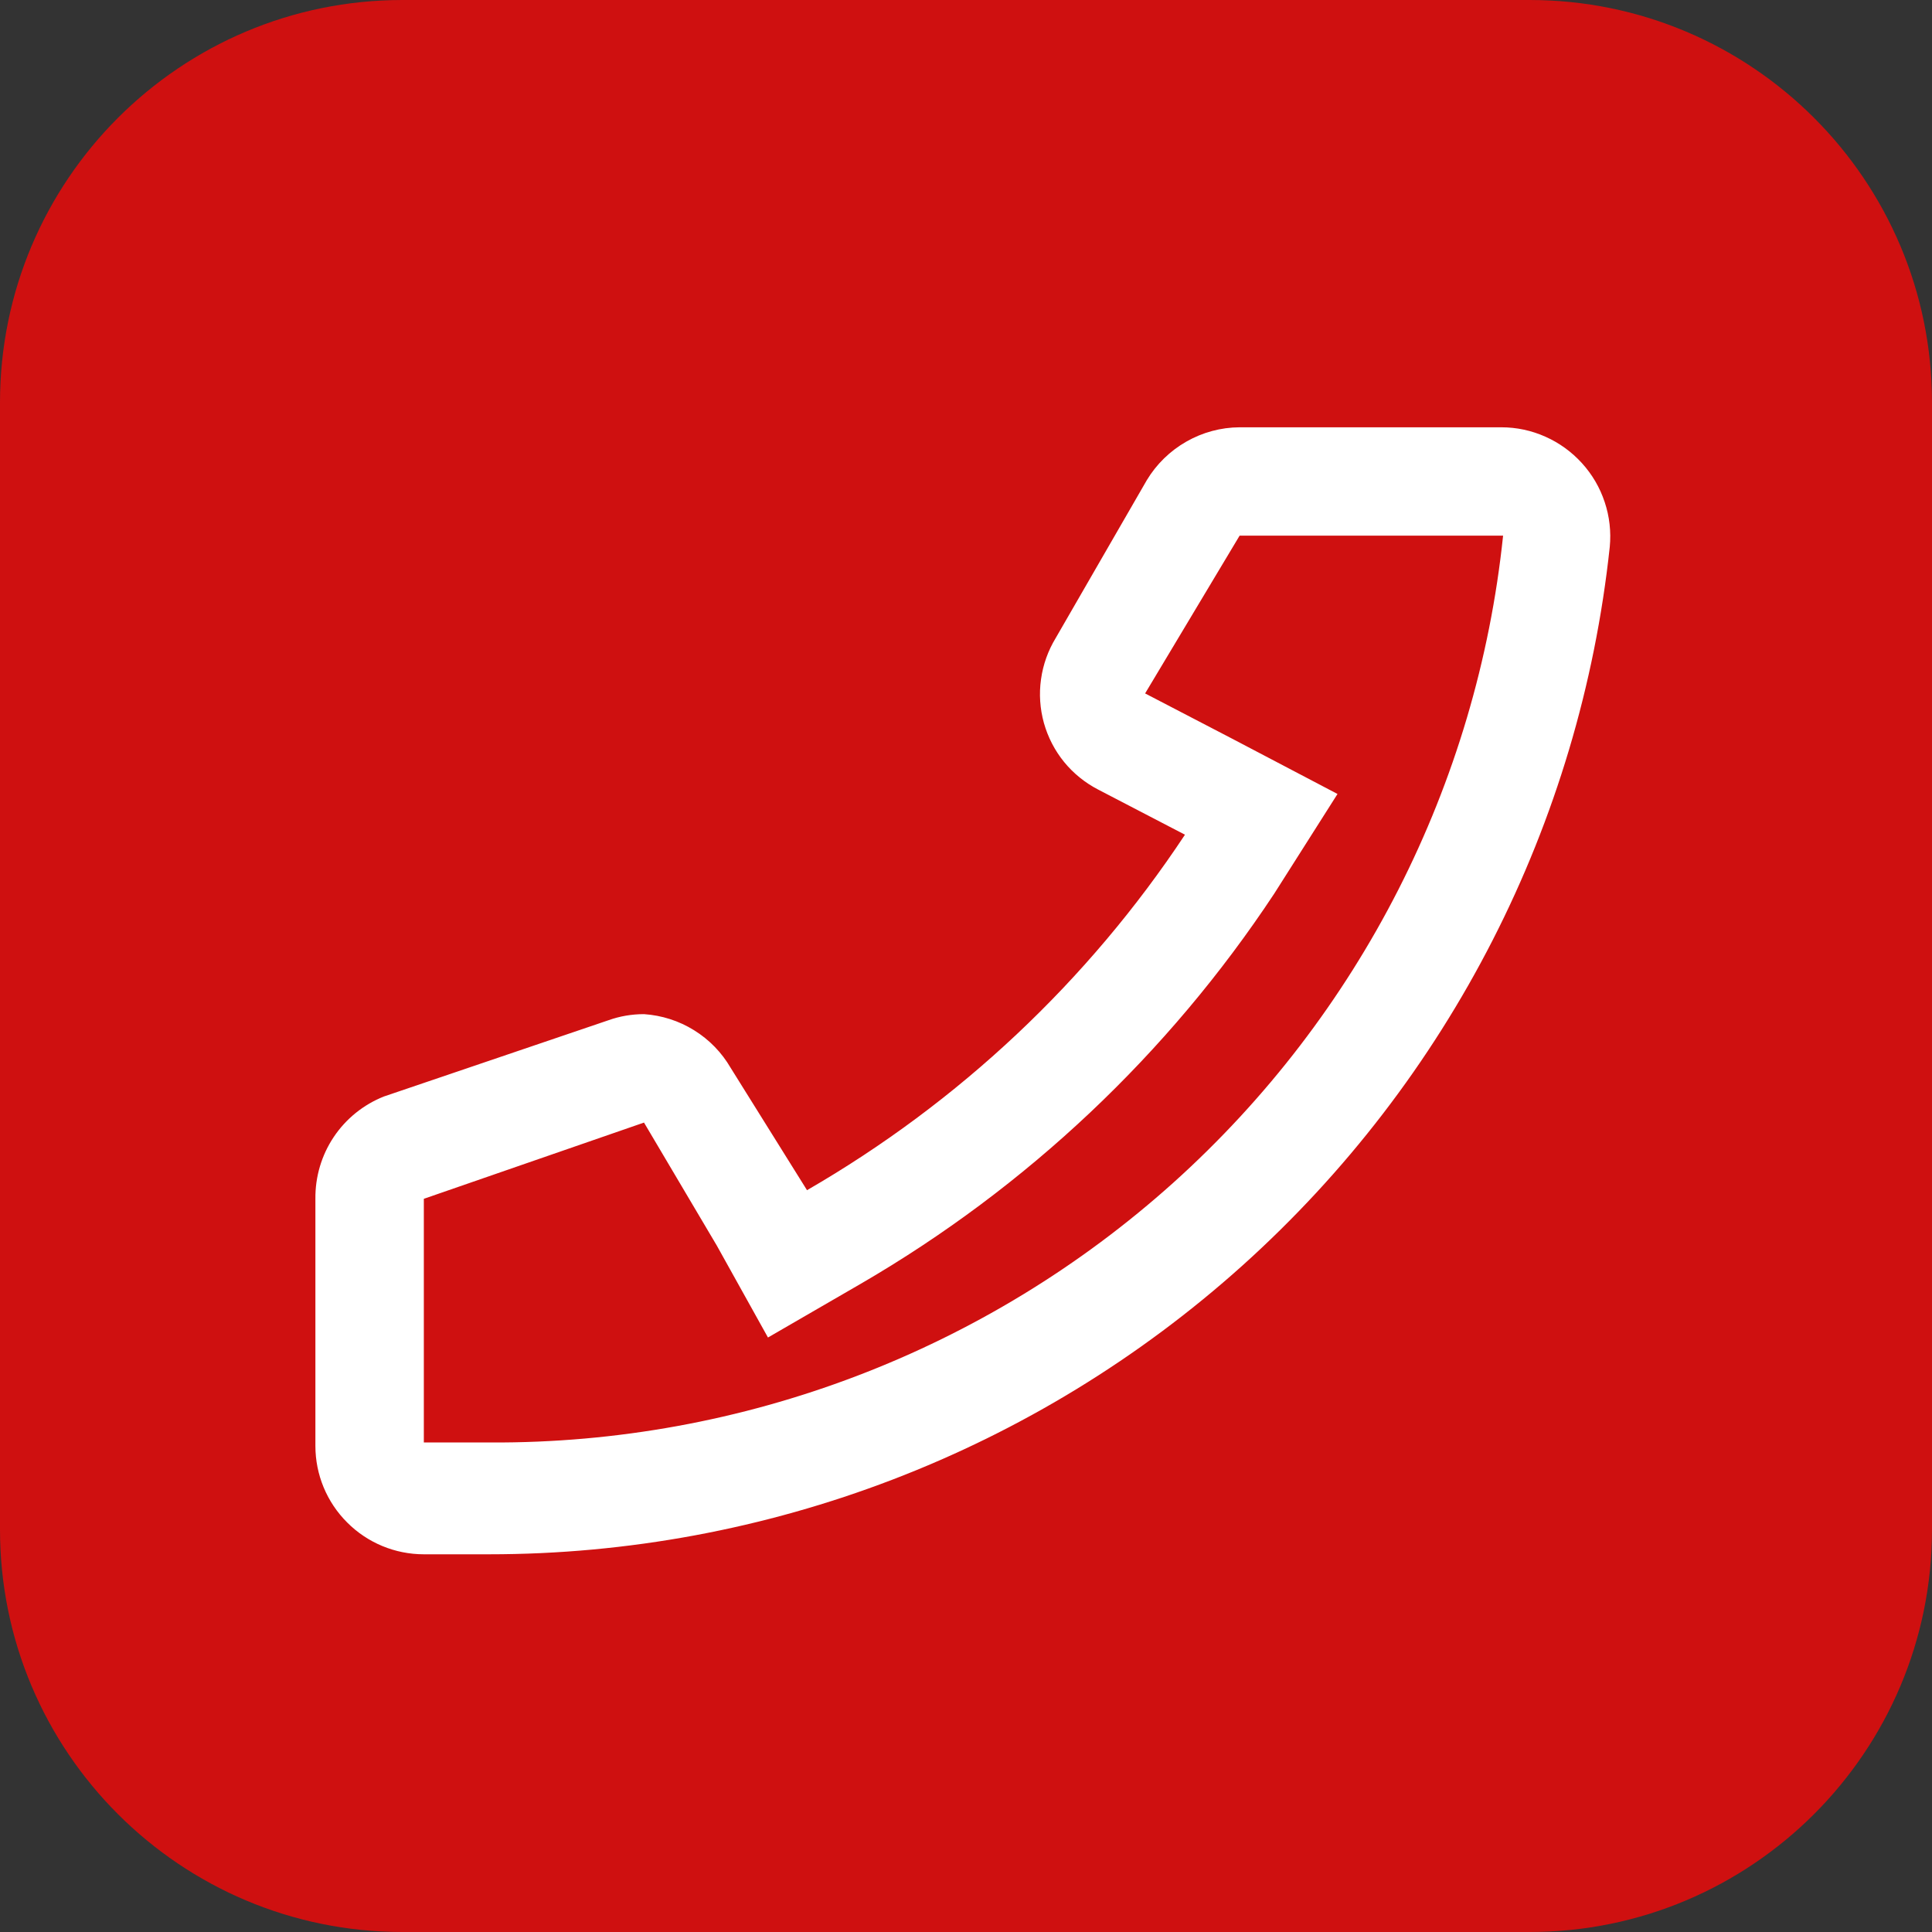 <svg width="24" height="24" viewBox="0 0 24 24" fill="none" xmlns="http://www.w3.org/2000/svg">
<rect x="0" y="0" width="24" height="24" fill="#333333" stroke="none"/>
<path d="M0 5C0 2.239 2.239 0 5 0H19C21.761 0 24 2.239 24 5V19C24 21.761 21.761 24 19 24H5C2.239 24 0 21.761 0 19V5Z" fill="#CF1010"/>
<path d="M15.441 6.654H18.672C18.349 9.746 16.891 12.608 14.58 14.688C12.251 16.782 9.226 17.934 6.094 17.919H5.265V14.892L8 13.945L8.905 15.474L9.54 16.615L10.692 15.948C12.755 14.75 14.514 13.091 15.829 11.101L16.615 9.863L15.302 9.174L14.225 8.614L15.399 6.654M15.399 5.308C15.166 5.309 14.938 5.371 14.737 5.486C14.535 5.601 14.366 5.766 14.246 5.965L13.115 7.925C13.02 8.081 12.957 8.256 12.932 8.438C12.906 8.62 12.919 8.805 12.968 8.982C13.018 9.159 13.103 9.324 13.219 9.466C13.335 9.608 13.48 9.725 13.643 9.809L14.72 10.369C13.518 12.185 11.91 13.696 10.025 14.785L9.077 13.266C8.966 13.075 8.81 12.914 8.622 12.798C8.434 12.681 8.221 12.613 8 12.598C7.85 12.598 7.7 12.623 7.558 12.674L4.769 13.621C4.515 13.722 4.298 13.897 4.146 14.124C3.994 14.351 3.915 14.619 3.918 14.892V17.962C3.918 18.319 4.06 18.661 4.313 18.913C4.565 19.166 4.908 19.308 5.265 19.308H6.072C9.529 19.309 12.863 18.031 15.434 15.721C18.005 13.41 19.63 10.231 19.997 6.794C20.015 6.606 19.994 6.416 19.934 6.237C19.875 6.058 19.779 5.894 19.652 5.754C19.525 5.614 19.371 5.502 19.198 5.425C19.026 5.348 18.84 5.308 18.651 5.308H15.399Z" fill="white"/>
</svg>
